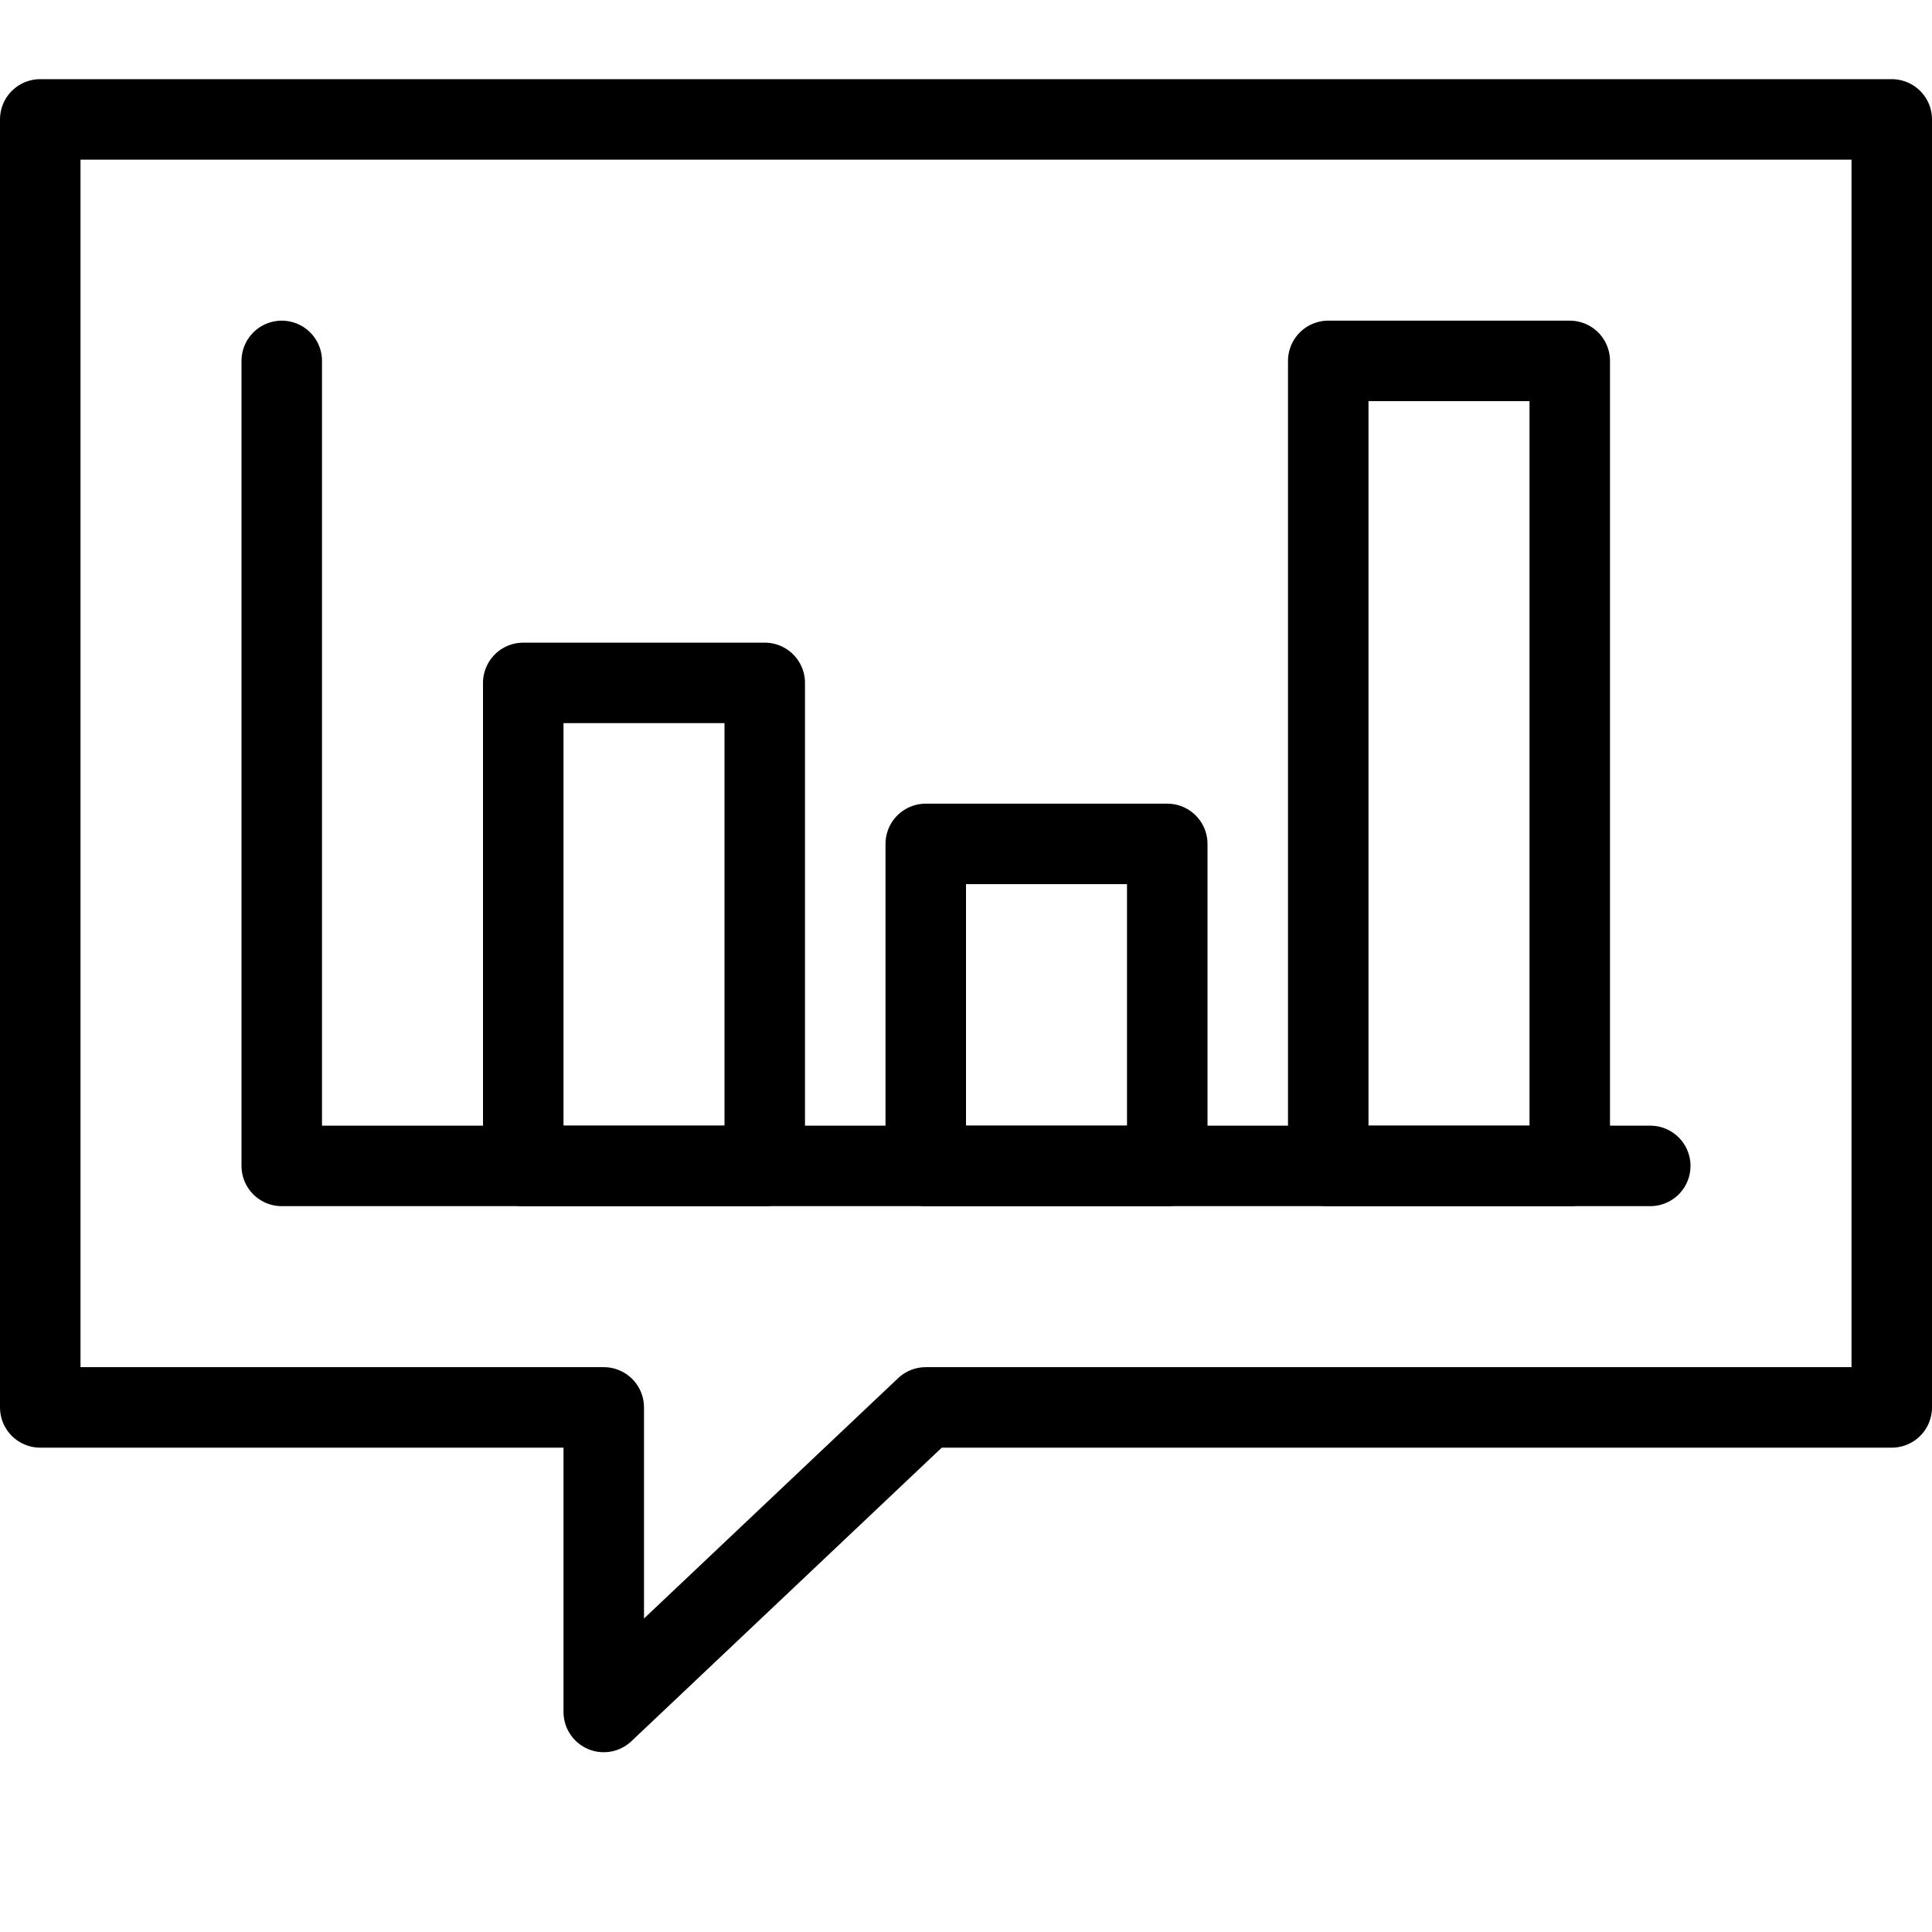 <svg xmlns="http://www.w3.org/2000/svg" viewBox="0 0 144 144"><polygon points="141 104.9 69 104.9 45 127.6 45 104.9 3 104.9 3 8.9 141 8.9 141 104.9" style="fill:none;stroke:#000;stroke-linecap:round;stroke-linejoin:round;stroke-width:6px"/><rect x="39" y="50.9" width="18" height="36" style="fill:none;stroke:#000;stroke-linecap:round;stroke-linejoin:round;stroke-width:6px"/><rect x="69" y="62.9" width="18" height="24" style="fill:none;stroke:#000;stroke-linecap:round;stroke-linejoin:round;stroke-width:6px"/><rect x="99" y="26.9" width="18" height="60" style="fill:none;stroke:#000;stroke-linecap:round;stroke-linejoin:round;stroke-width:6px"/><polyline points="21 26.9 21 86.9 123 86.9" style="fill:none;stroke:#000;stroke-linecap:round;stroke-linejoin:round;stroke-width:6px"/><rect width="144" height="144" style="fill:none"/></svg>